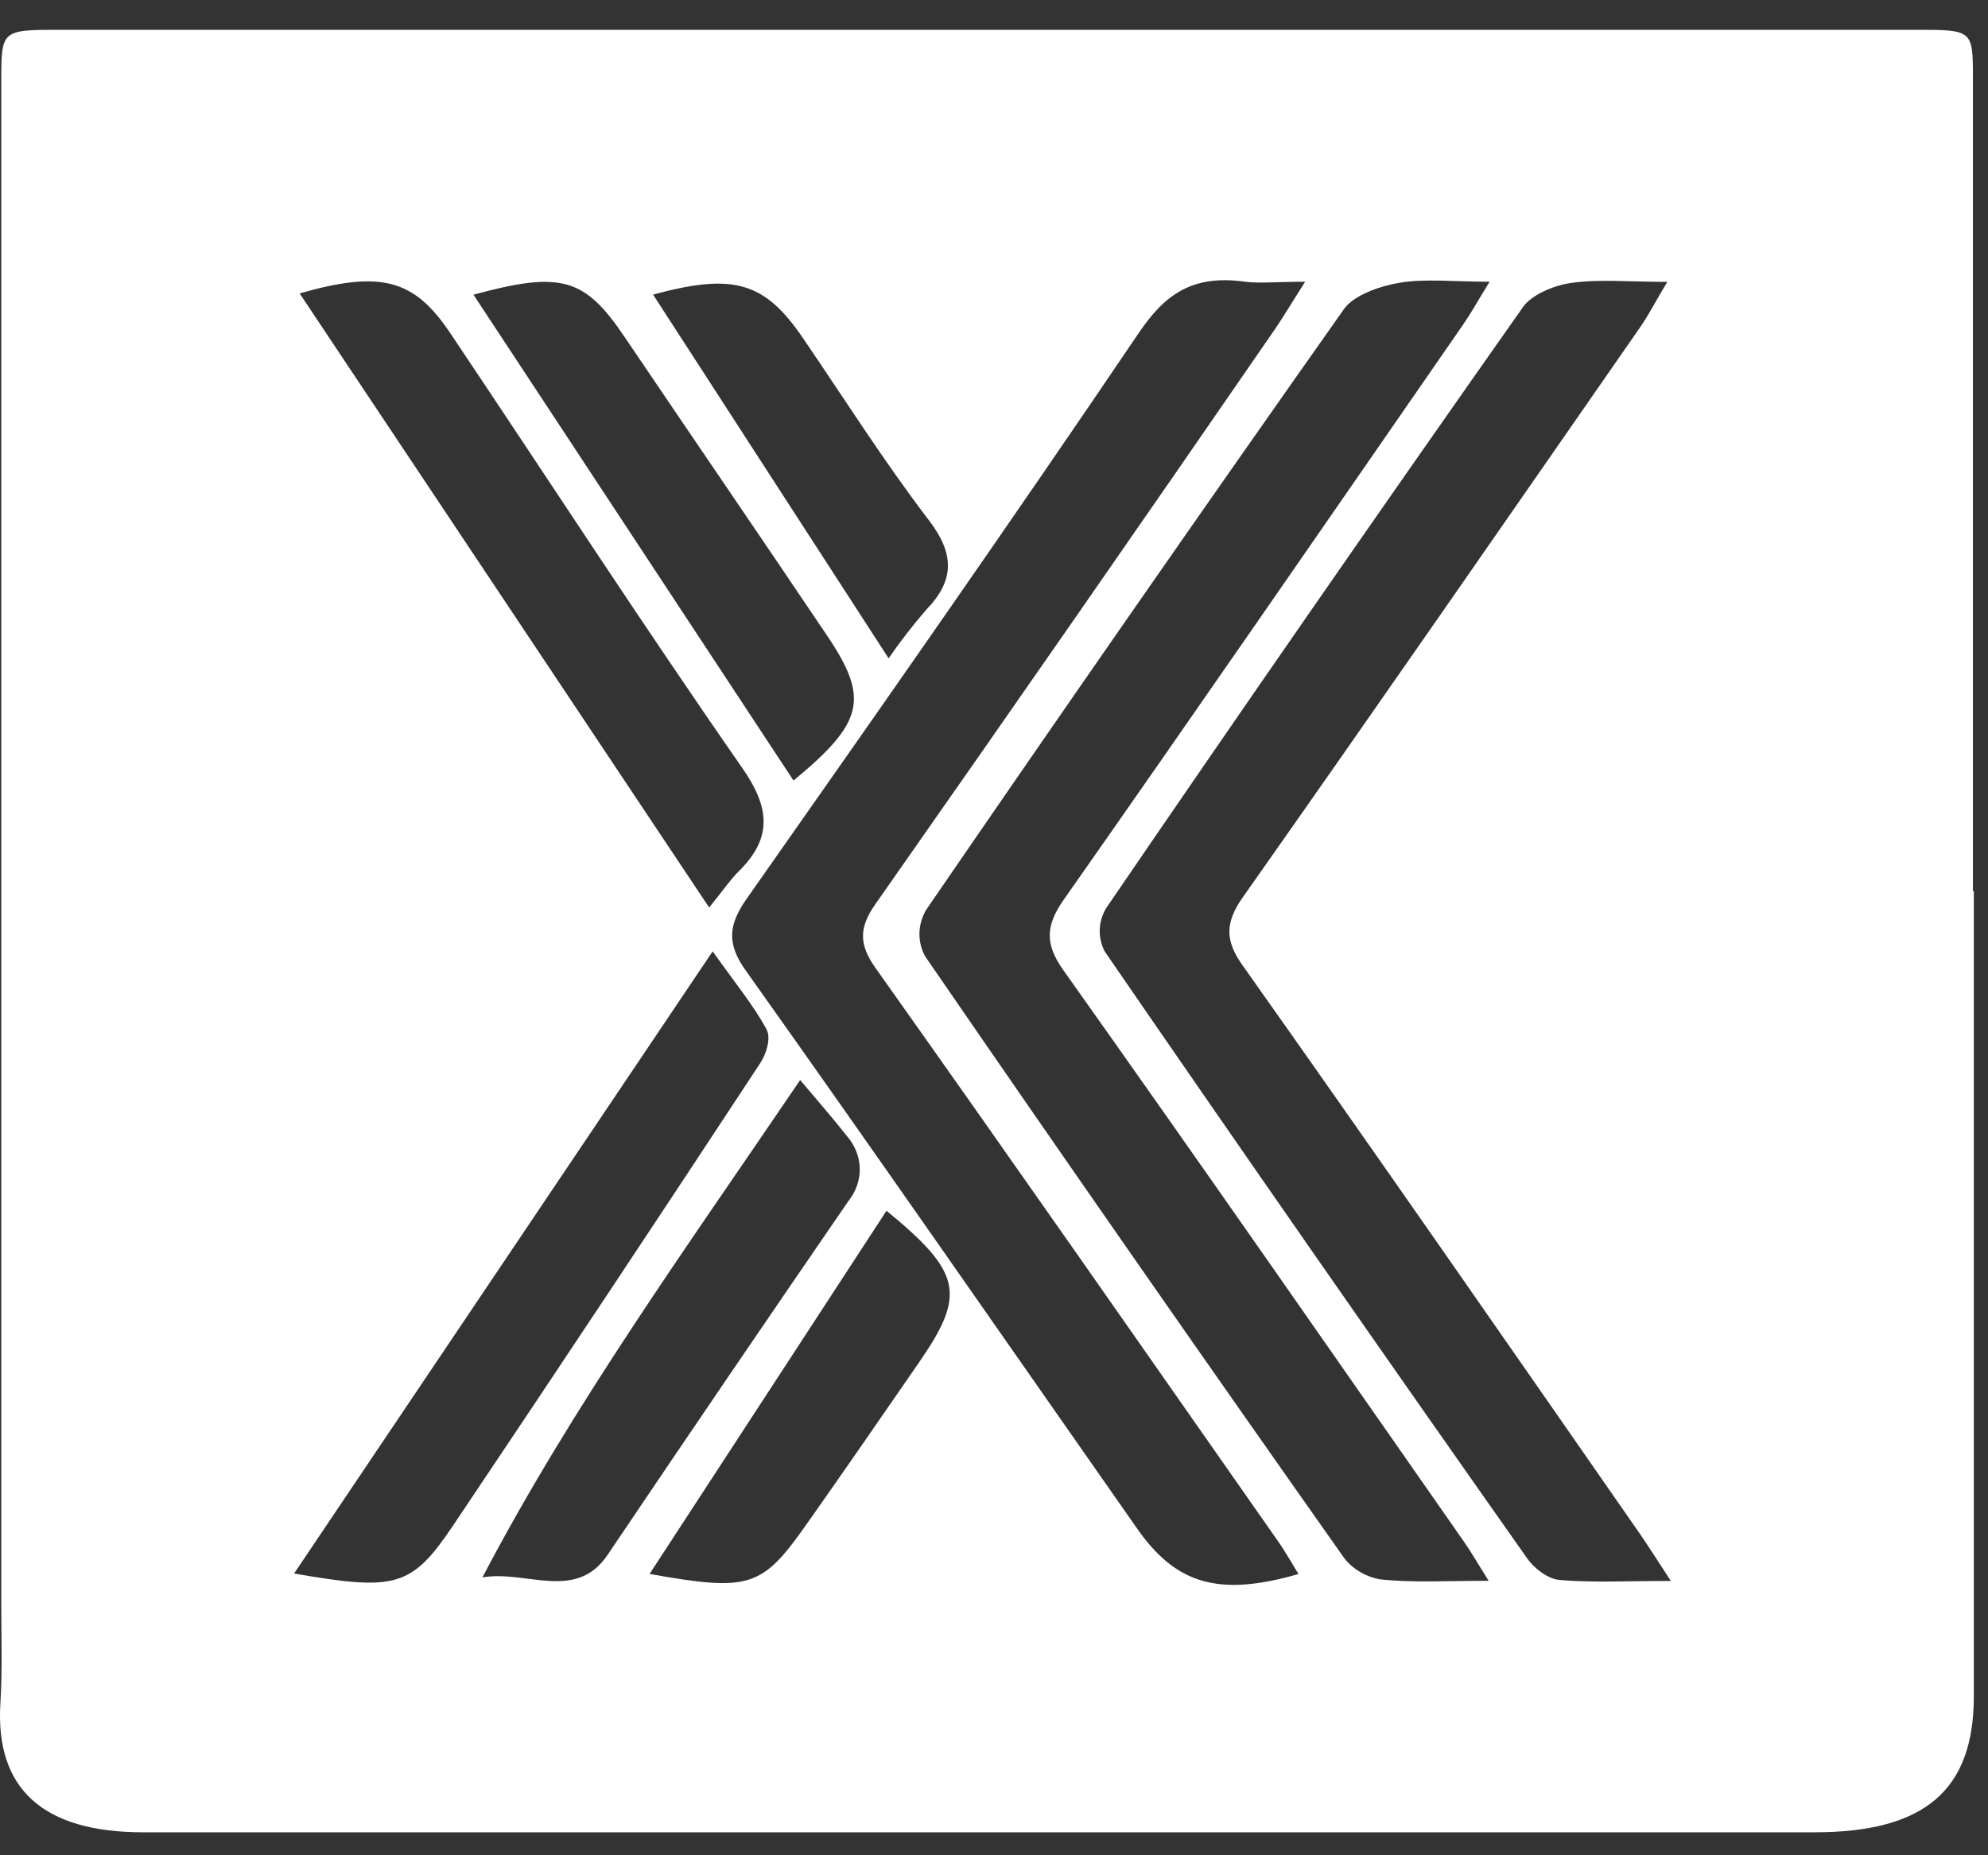<svg width="60" height="56" viewBox="0 0 60 56" fill="none" xmlns="http://www.w3.org/2000/svg">
<rect x="0" y="0" width="60" height="56" fill="#333333" stroke="none"/>
<path d="M59.572 26.898C59.572 35 59.572 43.102 59.572 51.204C59.572 54.042 58.084 55.307 54.761 55.307H4.322C1.285 55.307 -0.149 53.988 0.012 51.404C0.073 50.436 0.039 49.463 0.039 48.483V2.453C0.039 0.905 0.039 0.9 1.816 0.9H57.813C59.543 0.9 59.545 0.9 59.545 2.365C59.545 10.544 59.545 18.721 59.545 26.898H59.572ZM44.929 47.715C44.581 47.165 44.398 46.837 44.178 46.526C40.16 40.775 36.16 35.012 32.094 29.285C31.529 28.494 31.564 27.936 32.094 27.172C36.147 21.394 40.149 15.59 44.162 9.793C44.395 9.456 44.592 9.099 44.958 8.504C43.857 8.504 43.014 8.403 42.229 8.537C41.627 8.638 40.855 8.917 40.566 9.324C36.32 15.345 32.116 21.391 27.954 27.46C27.827 27.676 27.757 27.913 27.75 28.154C27.743 28.395 27.799 28.635 27.914 28.855C32.084 34.922 36.294 40.968 40.544 46.994C40.663 47.161 40.819 47.306 41.005 47.422C41.19 47.538 41.4 47.621 41.624 47.668C42.618 47.78 43.632 47.715 44.929 47.715ZM39.391 8.504C38.529 8.504 38.041 8.56 37.577 8.504C35.985 8.279 35.152 8.892 34.37 10.049C30.492 15.783 26.509 21.47 22.52 27.15C21.989 27.916 21.931 28.482 22.496 29.278C26.474 34.879 30.381 40.512 34.312 46.129C35.494 47.821 36.781 48.205 39.189 47.511C38.985 47.178 38.804 46.852 38.587 46.542C34.54 40.761 30.506 34.971 26.418 29.21C25.917 28.503 25.928 27.99 26.418 27.294C30.469 21.514 34.495 15.72 38.494 9.915C38.749 9.539 38.977 9.153 39.391 8.504ZM50.429 47.72C49.986 47.046 49.745 46.659 49.483 46.282C45.504 40.559 41.526 34.823 37.494 29.127C36.964 28.379 36.985 27.842 37.494 27.105C41.536 21.367 45.525 15.601 49.525 9.843C49.774 9.481 49.968 9.092 50.321 8.508C49.156 8.508 48.268 8.42 47.422 8.54C46.891 8.614 46.225 8.899 45.968 9.265C41.725 15.293 37.529 21.343 33.381 27.417C33.263 27.619 33.198 27.839 33.191 28.064C33.184 28.289 33.235 28.512 33.341 28.718C37.554 34.846 41.807 40.956 46.098 47.048C46.297 47.333 46.714 47.659 47.064 47.69C48.053 47.776 49.058 47.72 50.429 47.72V47.72ZM8.876 47.495C11.956 48.032 12.425 47.904 13.68 46.039C16.797 41.396 19.886 36.745 22.947 32.086C23.135 31.799 23.275 31.336 23.135 31.071C22.745 30.345 22.193 29.682 21.509 28.716L8.876 47.495ZM21.403 27.393C21.856 26.833 22.05 26.543 22.299 26.296C23.331 25.278 23.222 24.362 22.411 23.193C19.39 18.852 16.525 14.431 13.587 10.052C12.499 8.429 11.505 8.153 9.043 8.856L21.403 27.393ZM24.151 32.599C20.719 37.656 17.279 42.428 14.56 47.612C15.886 47.387 17.379 48.349 18.334 46.938C20.737 43.371 23.159 39.813 25.599 36.263C25.835 35.968 25.957 35.618 25.948 35.262C25.939 34.906 25.799 34.561 25.548 34.275C25.159 33.78 24.742 33.302 24.151 32.601V32.599ZM23.949 23.56C26.071 21.807 26.241 21.088 24.973 19.201C22.944 16.186 20.888 13.184 18.851 10.171C17.65 8.391 16.947 8.171 14.29 8.895L23.949 23.56ZM19.605 47.508C22.615 48.045 22.992 47.922 24.32 46.041C25.474 44.408 26.604 42.763 27.739 41.121C29.155 39.074 29.034 38.411 26.755 36.546L19.605 47.508ZM26.819 19.872C27.167 19.367 27.546 18.878 27.954 18.405C28.829 17.507 28.797 16.7 28.039 15.709C26.678 13.927 25.493 12.051 24.238 10.211C23.084 8.517 22.161 8.227 19.711 8.892C22.034 12.48 24.344 16.053 26.819 19.87V19.872Z" fill="white"/>
</svg>


